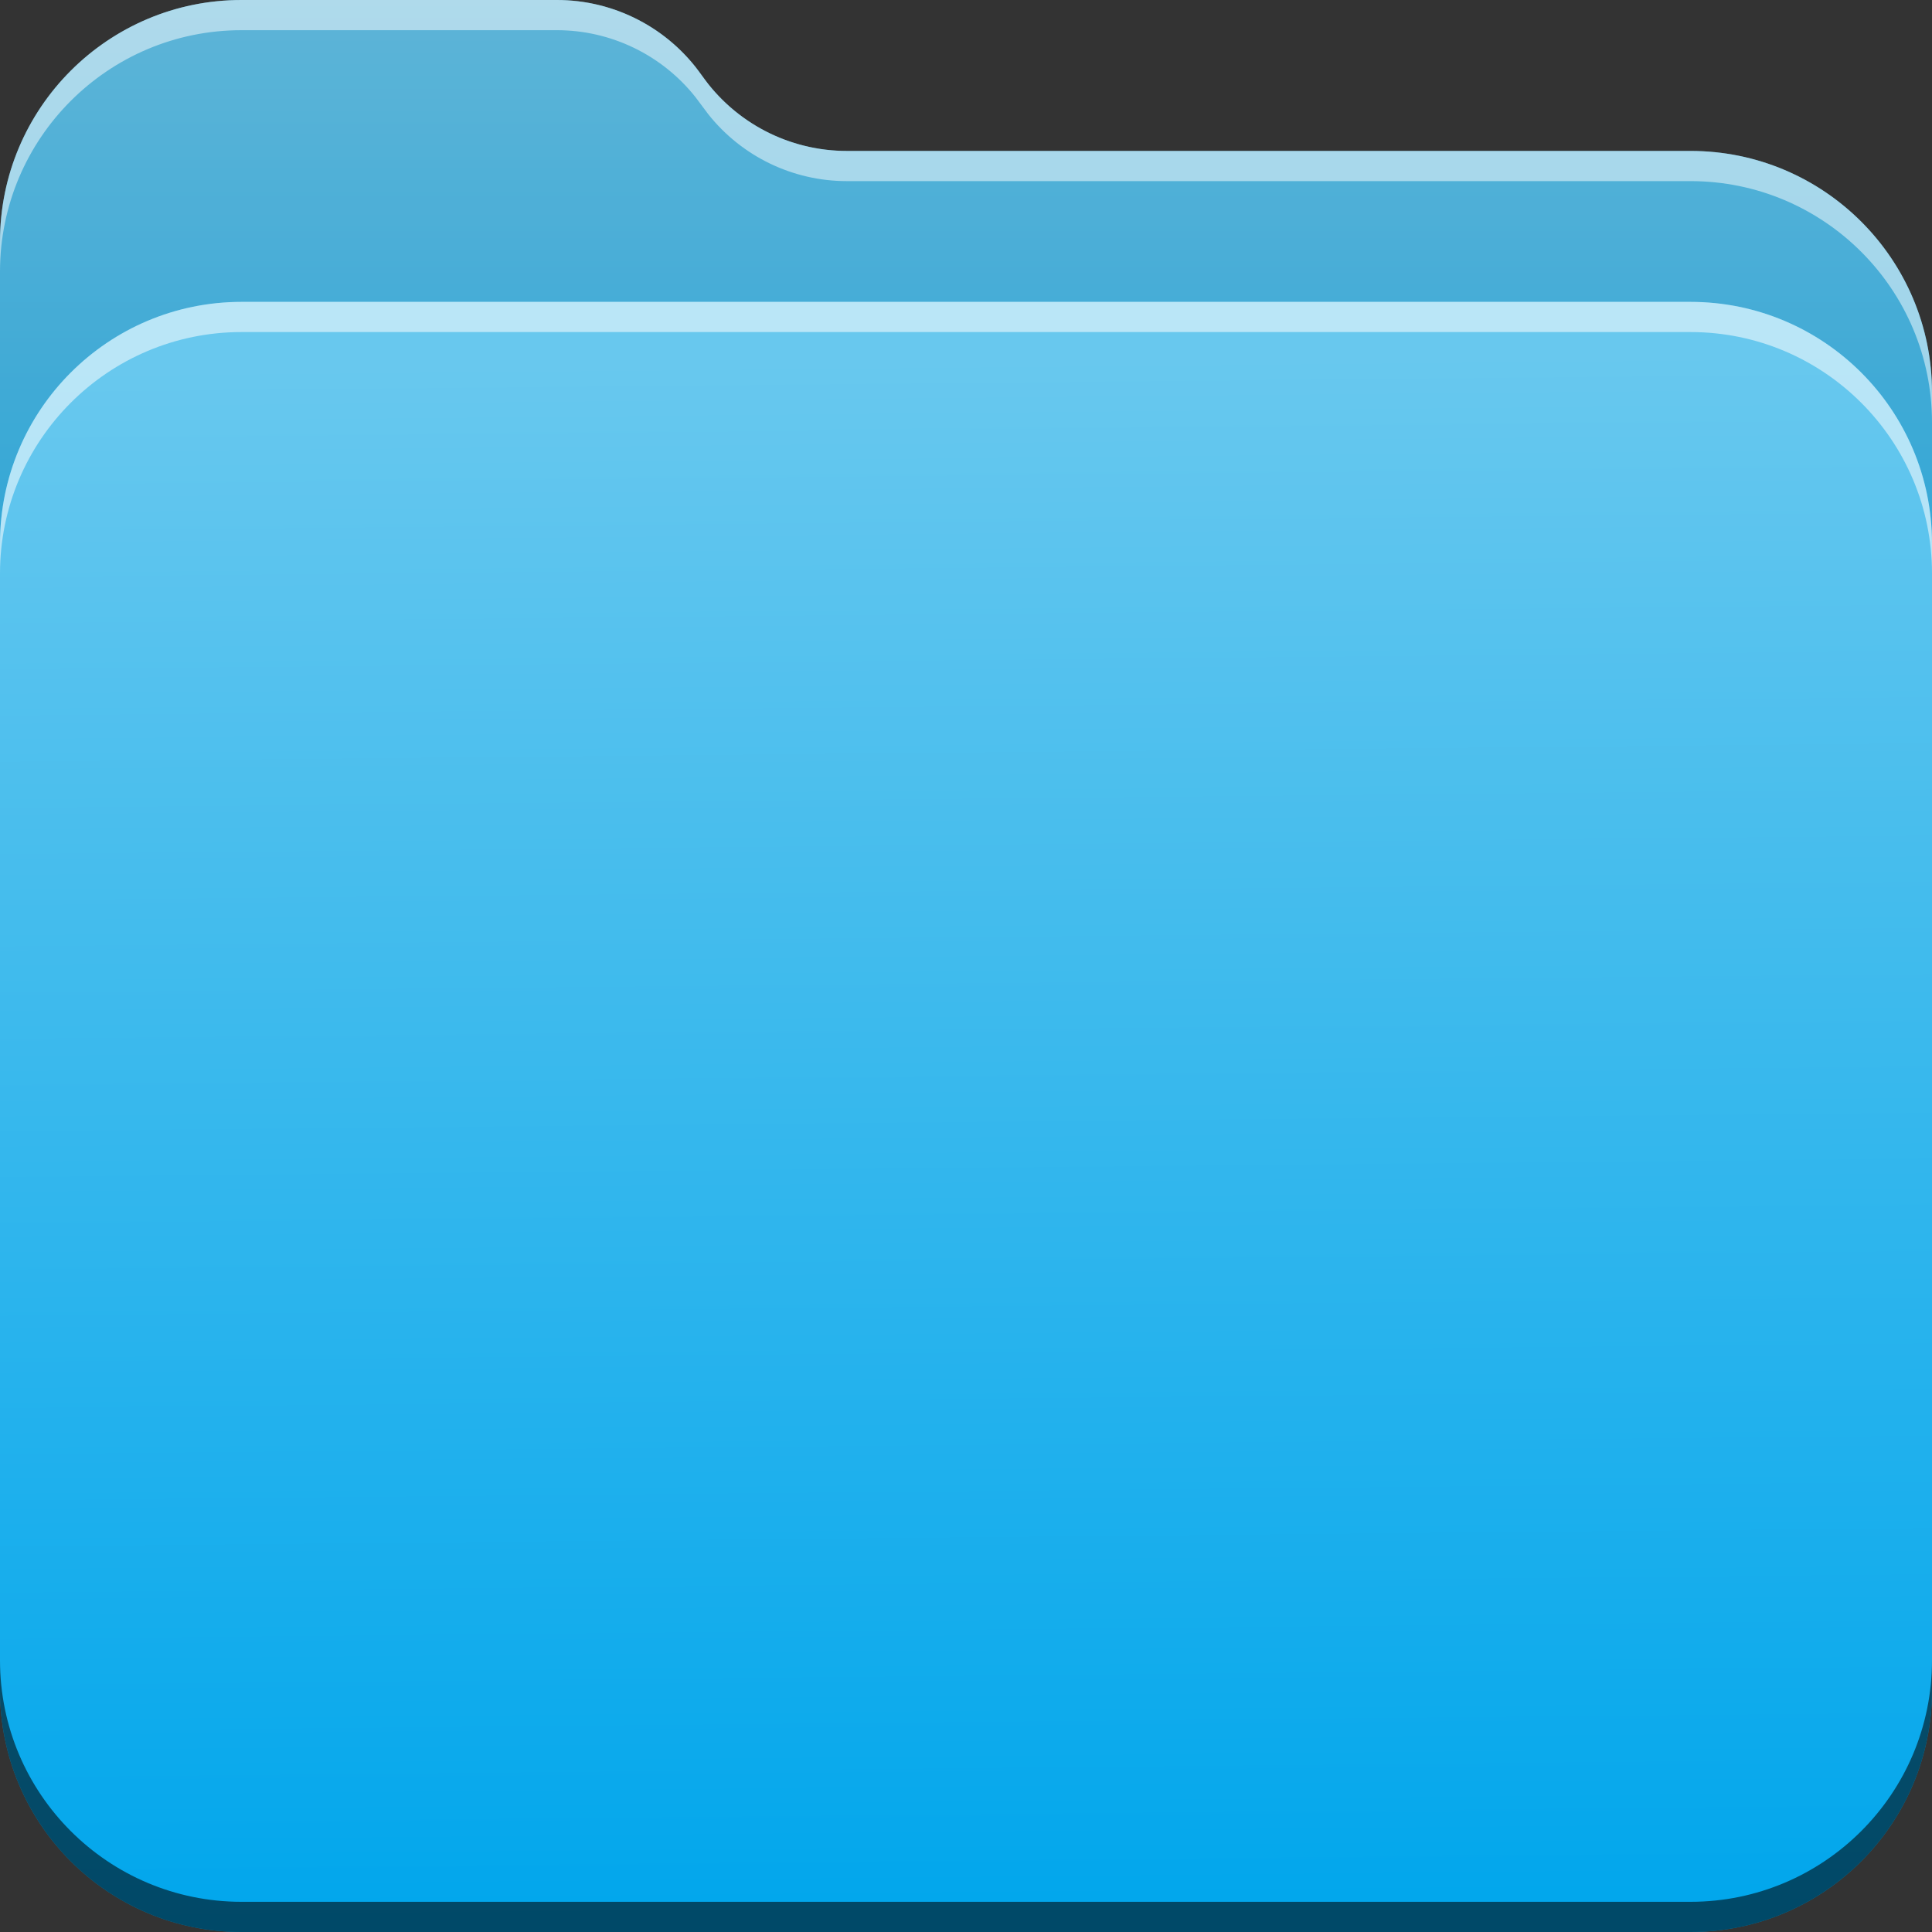 <svg width="64" height="64" viewBox="0 0 64 64" fill="none" xmlns="http://www.w3.org/2000/svg">
<rect x="0" y="0" width="64" height="64" fill="#333333" stroke="none"/>
<g clip-path="url(#clip0_34_740)">
<path d="M0 8C0 3.582 3.582 0 8 0H18.448C20.361 0 22.153 0.933 23.25 2.5C24.347 4.067 26.139 5 28.052 5H56C60.418 5 64 8.582 64 13V46C64 50.418 60.418 54 56 54H8C3.582 54 0 50.418 0 46V8Z" fill="url(#paint0_linear_34_740)"/>
<path opacity="0.1" d="M0 8C0 3.582 3.582 0 8 0H18.448C20.361 0 22.153 0.933 23.25 2.5C24.347 4.067 26.139 5 28.052 5H56C60.418 5 64 8.582 64 13V46C64 50.418 60.418 54 56 54H8C3.582 54 0 50.418 0 46V8Z" fill="black"/>
<path d="M0 18C0 13.582 3.582 10 8 10H56C60.418 10 64 13.582 64 18V56C64 60.418 60.418 64 56 64H8C3.582 64 0 60.418 0 56V18Z" fill="url(#paint1_linear_34_740)"/>
<path opacity="0.54" d="M56 10C60.418 10 64 13.582 64 18V19C64 14.582 60.418 11 56 11H8C3.582 11 0 14.582 0 19V18C0 13.582 3.582 10 8 10H56Z" fill="white"/>
<path opacity="0.56" d="M64 56C64 60.418 60.418 64 56 64H8C3.582 64 6.44277e-08 60.418 0 56V55C6.44277e-08 59.418 3.582 63 8 63H56C60.418 63 64 59.418 64 55V56Z" fill="black"/>
<path opacity="0.5" d="M18.448 0C20.241 0 21.928 0.82 23.036 2.214L23.464 2.786C24.572 4.18 26.259 5 28.052 5H56C60.418 5 64 8.582 64 13V14C64 9.582 60.418 6 56 6H28.052C26.259 6 24.572 5.18 23.464 3.786L23.036 3.214C21.928 1.82 20.241 1 18.448 1H8C3.582 1 0 4.582 0 9V8C0 3.582 3.582 0 8 0H18.448Z" fill="white"/>
</g>
<defs>
<linearGradient id="paint0_linear_34_740" x1="24" y1="0" x2="24" y2="40" gradientUnits="userSpaceOnUse">
<stop stop-color="#68C8EE"/>
<stop offset="1" stop-color="#00A6EC"/>
</linearGradient>
<linearGradient id="paint1_linear_34_740" x1="24" y1="12" x2="24.5" y2="64" gradientUnits="userSpaceOnUse">
<stop stop-color="#68C8EE"/>
<stop offset="1" stop-color="#00A6EC"/>
</linearGradient>
<clipPath id="clip0_34_740">
<rect width="64" height="64" fill="white"/>
</clipPath>
</defs>
</svg>
